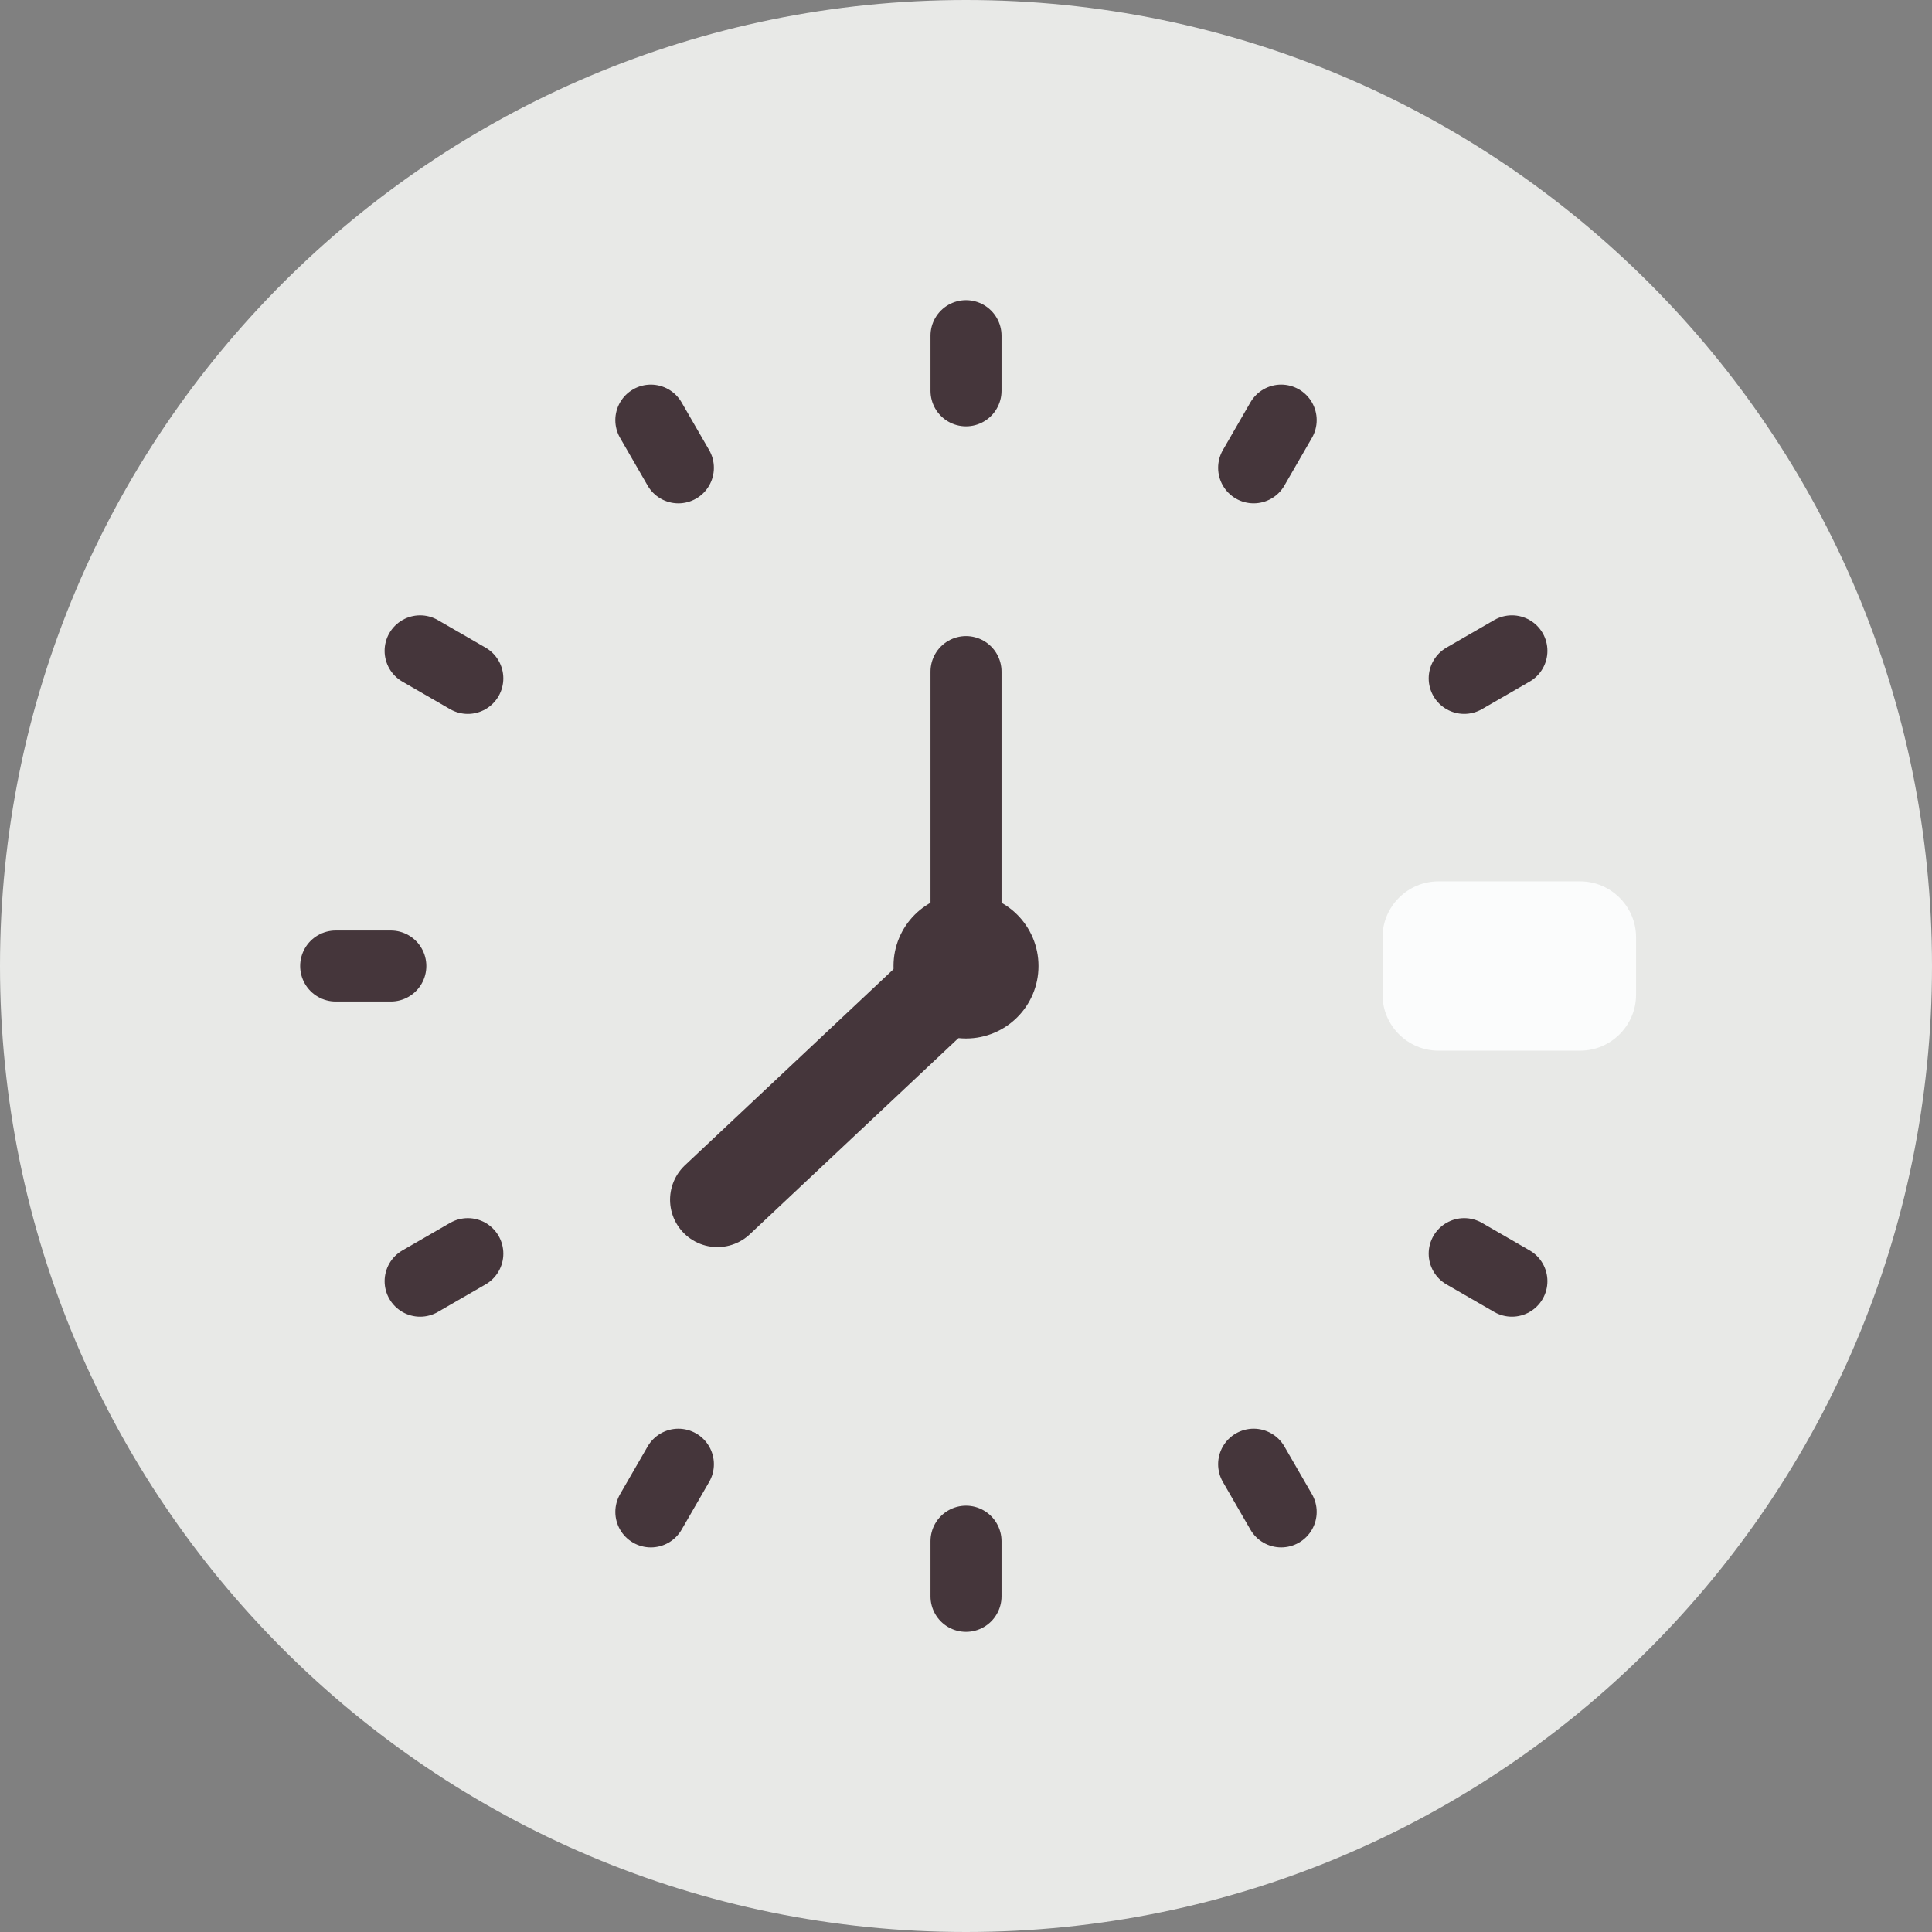 <svg xmlns="http://www.w3.org/2000/svg" viewBox="0 0 170 170"><rect x="0" y="0" width="170" height="170" fill="#808080" stroke="none"/><g transform="translate(0,-882.362)"><g style="fill-rule:evenodd"><path d="m85 882.362c46.944 0 85 38.056 85 85 0 46.944-38.056 85-85 85-46.944 0-85-38.056-85-85 0-46.944 38.056-85 85-85" style="fill:#e8e9e7"/><path d="m139.041 959.915c2.705 0 4.917 2.214 4.917 4.917v5.061c0 2.703-2.212 4.917-4.917 4.917-4.157 0-8.316 0-12.473 0-2.705 0-4.917-2.213-4.917-4.917v-5.061c0-2.703 2.212-4.917 4.917-4.917 4.157 0 8.316 0 12.473 0" style="fill:#fbfcfc"/></g><path d="m85 960.984c-1.762 0-3.36.715-4.512 1.866-1.152 1.151-1.866 2.75-1.866 4.512 0 1.762.715 3.358 1.866 4.51 1.152 1.151 2.75 1.868 4.512 1.868 1.762 0 3.36-.717 4.512-1.868 1.152-1.152 1.866-2.747 1.866-4.51 0-1.762-.715-3.36-1.866-4.512-1.151-1.152-2.75-1.866-4.512-1.866" style="fill:#45363b"/><g style="fill:none;stroke-miterlimit:2.613;stroke:#45363b;stroke-linecap:round;stroke-linejoin:round"><g style="stroke-width:6.249"><path d="m85.001 967.362v-25.905"/><path d="m128.838 942.054l4.197-2.424m-22.725-16.104l2.423-4.197m-27.732-2.577v-4.853m-25.309 11.628l-2.424-4.197m-16.104 22.725l-4.197-2.424m-2.577 27.732h-4.853m11.628 25.309l-4.197 2.423m22.725 16.105l-2.424 4.197m27.732 2.577v4.853m25.309-11.628l2.423 4.197m16.105-22.725l4.197 2.423"/></g><path d="m85.001 967.362l-21.875 20.567" style="stroke-width:8.332"/></g></g></svg>